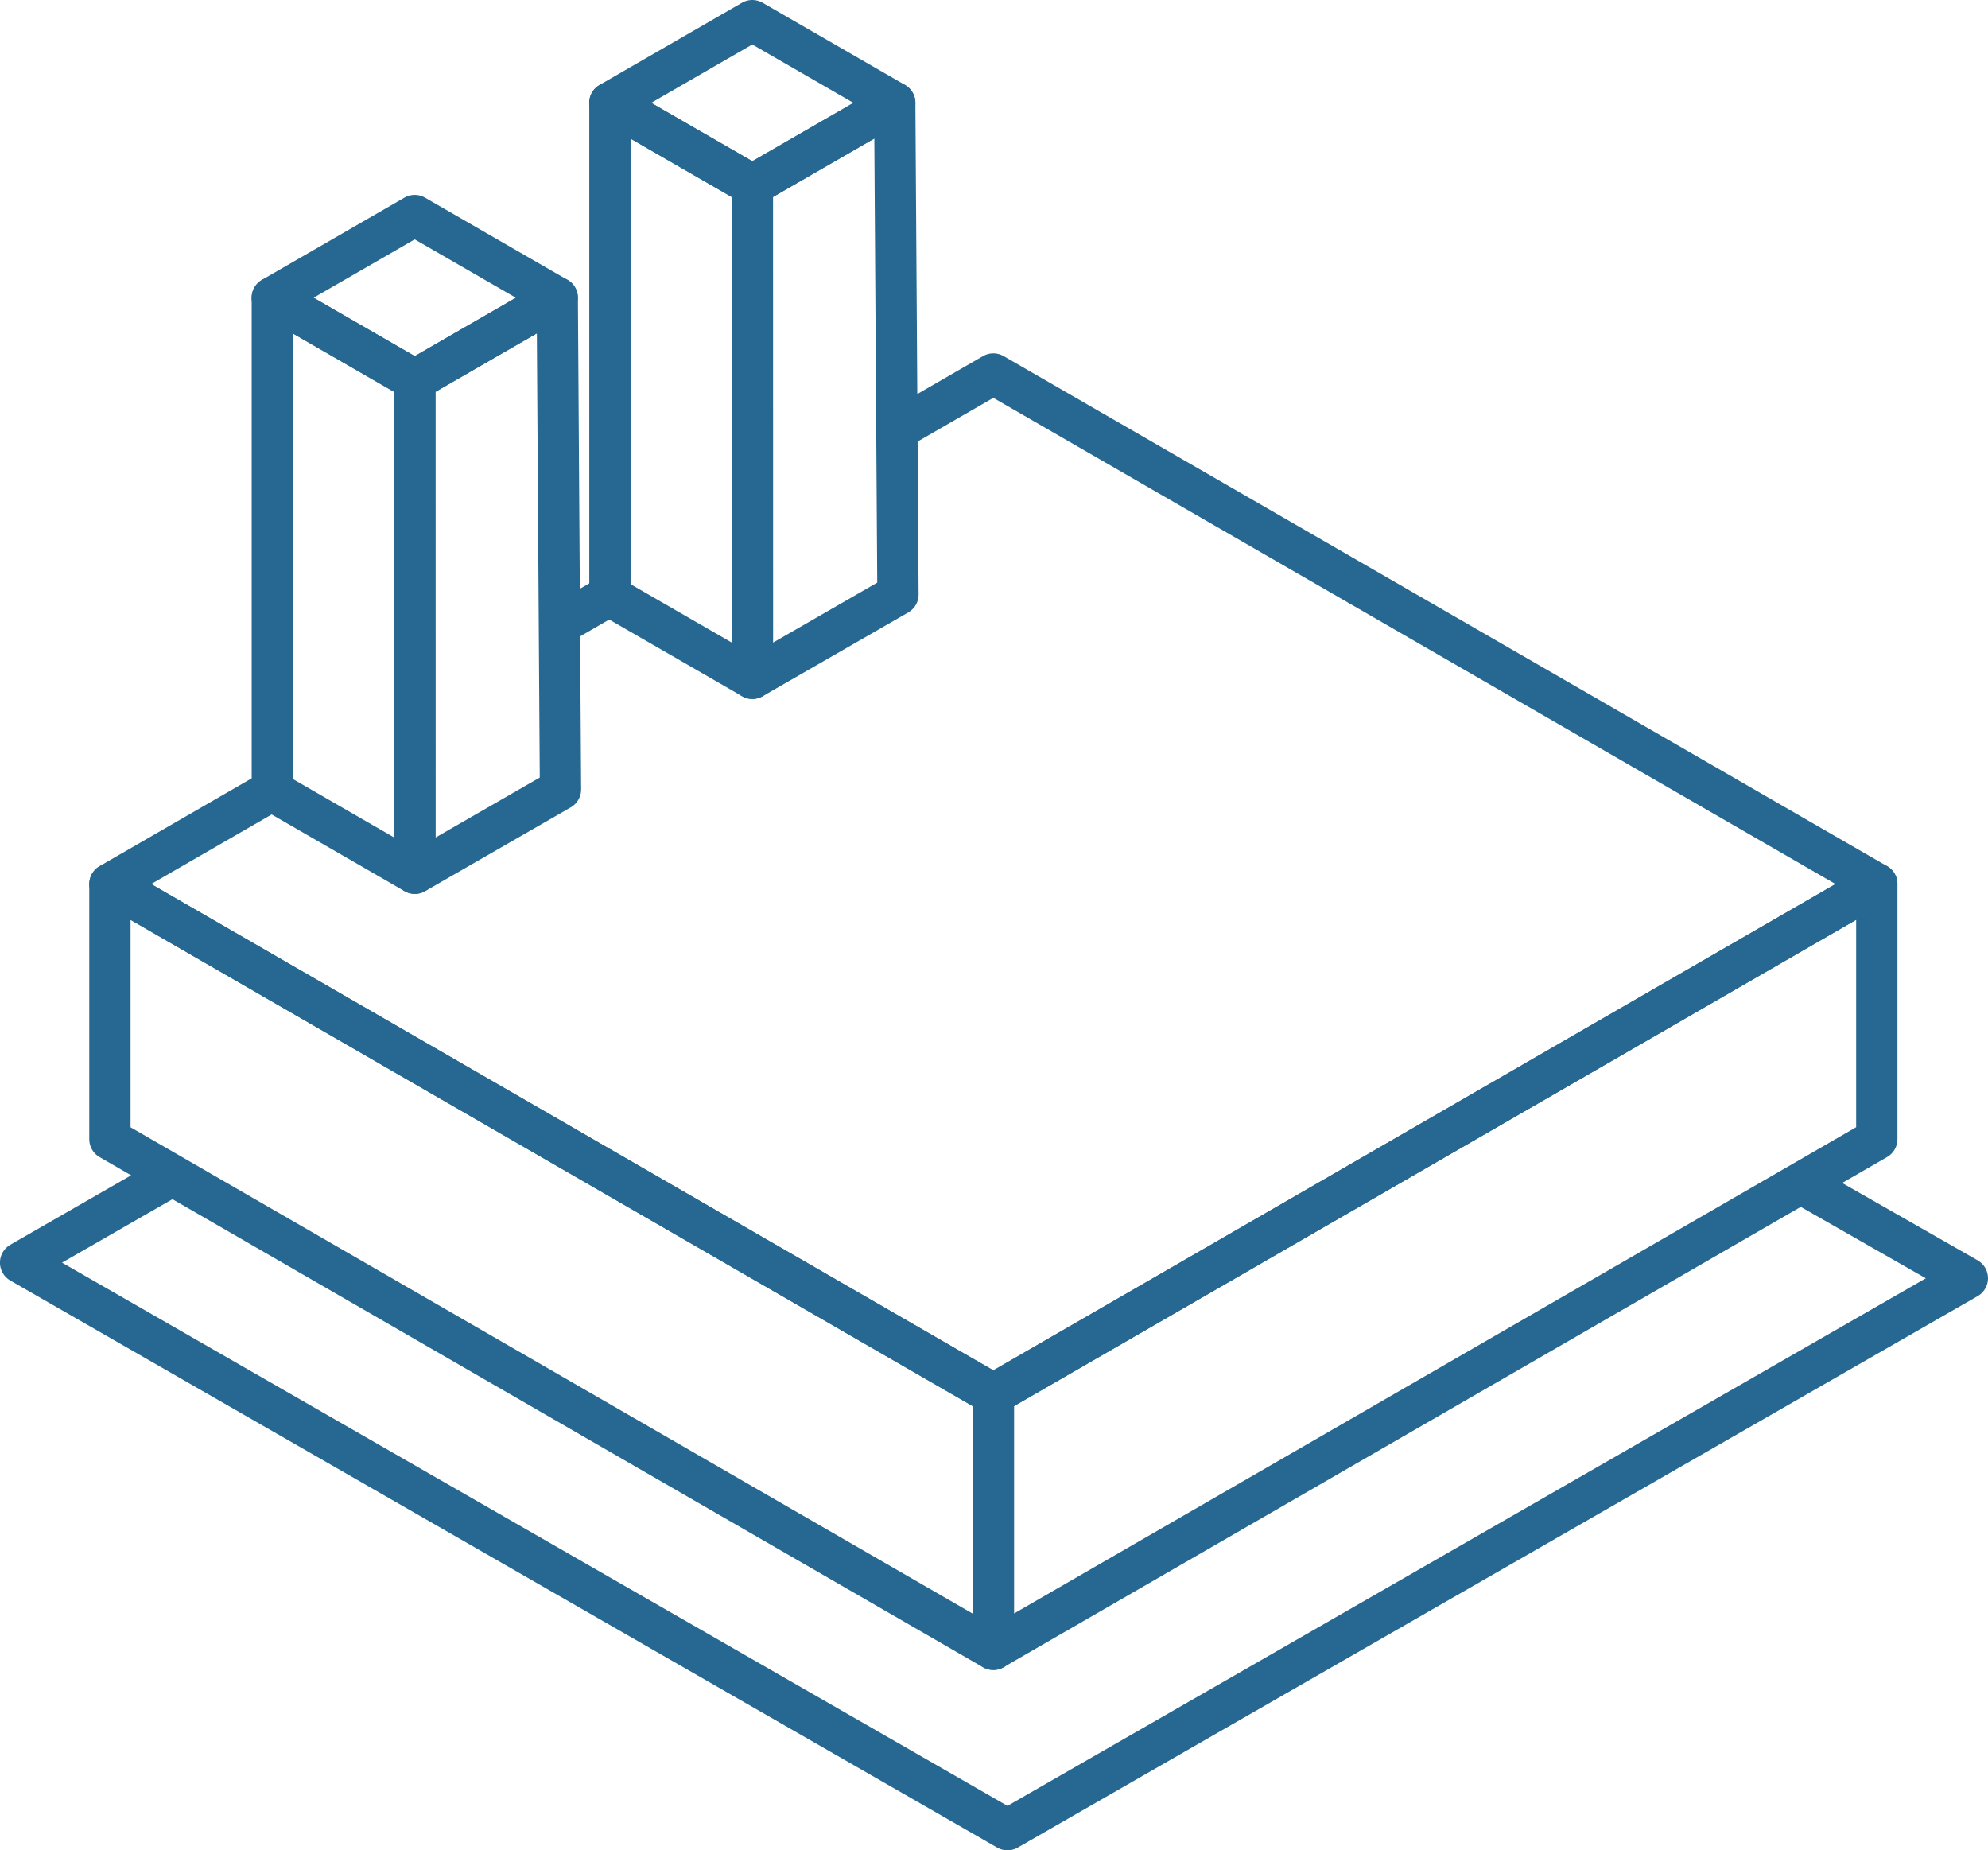 <svg xmlns="http://www.w3.org/2000/svg" width="96.291" height="89.605" viewBox="0 0 96.291 89.605">
  <g id="icon" transform="translate(-1289.612 -387.14)">
    <path id="Path_708" data-name="Path 708" d="M1376.831,474.574l8.072,4.608-46.493,26.705-47.8-27.46,7.36-4.229" transform="translate(0 -30.142)" fill="none" stroke="#266891" stroke-linejoin="round" stroke-width="2"/>
    <g id="Group_462" data-name="Group 462" transform="translate(1294.935 388.14)">
      <path id="Path_709" data-name="Path 709" d="M1305.138,434.627l-7.872,4.545,42.79,24.706,42.791-24.706-42.791-24.7-4.62,2.667" transform="translate(-1297.266 -397.361)" fill="none" stroke="#266891" stroke-linejoin="round" stroke-width="2"/>
      <path id="Path_710" data-name="Path 710" d="M1333.609,430.648l-2.759,1.593" transform="translate(-1309.029 -403.028)" fill="none" stroke="#266891" stroke-linejoin="round" stroke-width="2"/>
      <path id="Path_711" data-name="Path 711" d="M1405.914,452.489v12.353l-42.791,24.705V477.194Z" transform="translate(-1320.332 -410.678)" fill="none" stroke="#266891" stroke-linejoin="round" stroke-width="2"/>
      <path id="Path_712" data-name="Path 712" d="M1340.057,477.194l-42.79-24.7v12.353l42.79,24.705Z" transform="translate(-1297.266 -410.678)" fill="none" stroke="#266891" stroke-linejoin="round" stroke-width="2"/>
      <path id="Path_713" data-name="Path 713" d="M1341.444,398.248l-6.9-3.981v23.887l6.9,3.98Z" transform="translate(-1310.324 -390.286)" fill="none" stroke="#266891" stroke-linecap="round" stroke-linejoin="round" stroke-width="2"/>
      <path id="Path_714" data-name="Path 714" d="M1345.16,422.135l7.052-4.058-.156-23.809-6.9,3.981Z" transform="translate(-1314.041 -390.286)" fill="none" stroke="#266891" stroke-linecap="round" stroke-linejoin="round" stroke-width="2"/>
      <path id="Path_715" data-name="Path 715" d="M1348.339,392.122l-6.9-3.982-6.9,3.982,6.9,3.981Z" transform="translate(-1310.324 -388.14)" fill="none" stroke="#266891" stroke-linecap="round" stroke-linejoin="round" stroke-width="2"/>
      <path id="Path_716" data-name="Path 716" d="M1316.278,412.774l-6.9-3.981V432.68l6.9,3.981Z" transform="translate(-1301.51 -395.374)" fill="none" stroke="#266891" stroke-linejoin="round" stroke-width="2"/>
      <path id="Path_717" data-name="Path 717" d="M1320,436.662l7.052-4.059-.156-23.81-6.9,3.981Z" transform="translate(-1305.227 -395.374)" fill="none" stroke="#266891" stroke-linejoin="round" stroke-width="2"/>
      <path id="Path_718" data-name="Path 718" d="M1323.173,406.647l-6.9-3.981-6.9,3.981,6.9,3.981Z" transform="translate(-1301.509 -393.228)" fill="none" stroke="#266891" stroke-linejoin="round" stroke-width="2"/>
    </g>
  </g>
</svg>
